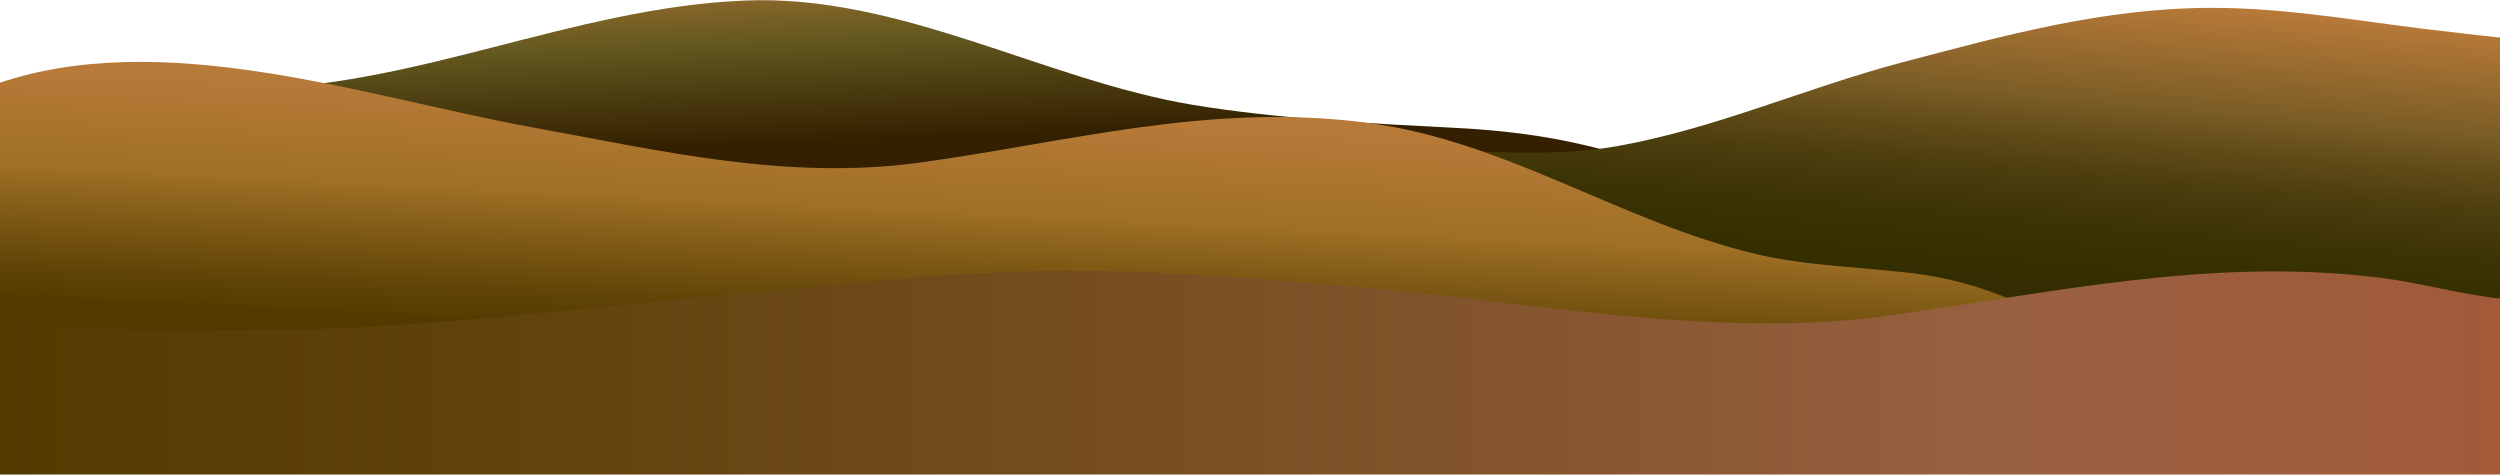 <?xml version="1.0" encoding="utf-8"?>
<!-- Generator: Adobe Illustrator 18.0.0, SVG Export Plug-In . SVG Version: 6.00 Build 0)  -->
<!DOCTYPE svg PUBLIC "-//W3C//DTD SVG 1.1//EN" "http://www.w3.org/Graphics/SVG/1.1/DTD/svg11.dtd">
<svg version="1.1" id="Layer_2" xmlns="http://www.w3.org/2000/svg" xmlns:xlink="http://www.w3.org/1999/xlink" x="0px" y="0px"
	 viewBox="28.2 264.9 445.7 84.6" enable-background="new 28.2 264.9 445.7 84.6" xml:space="preserve">
<g>
	
		<linearGradient id="SVGID_1_" gradientUnits="userSpaceOnUse" x1="340.28" y1="136.545" x2="337.965" y2="196.738" gradientTransform="matrix(0.594 0 0 -0.594 1.488943e-005 370.175)">
		<stop  offset="0" style="stop-color:#342000"/>
		<stop  offset="0.407" style="stop-color:#594D19"/>
		<stop  offset="0.49" style="stop-color:#61571E"/>
		<stop  offset="1" style="stop-color:#B87A39"/>
	</linearGradient>
	<path fill="url(#SVGID_1_)" d="M70.7,280.8c31.1,0,59.3-14.5,90.2-15.8c27.8-1.2,53.5,14.2,80,18.6c15.2,2.5,31.3,3.3,46.8,4.1
		c17.6,0.9,29.8,4,45.9,10.8c-19.3-1.6-39.5-5.8-58.8-1.3c-26.6,6.1-54.1,8.2-81.4,9.1c-14.1,0.4-29.1,1.2-42.9-1.9
		c-9.3-2.1-18.4-4.8-27.8-6.6c-11.6-2.1-32-6.6-42.5,0.2"/>
	
		<linearGradient id="SVGID_2_" gradientUnits="userSpaceOnUse" x1="623.351" y1="77.748" x2="632.586" y2="182.791" gradientTransform="matrix(0.594 0 0 -0.594 1.488943e-005 370.175)">
		<stop  offset="0" style="stop-color:#312C00"/>
		<stop  offset="0.208" style="stop-color:#342E01"/>
		<stop  offset="0.355" style="stop-color:#3D3406"/>
		<stop  offset="0.483" style="stop-color:#4D3E0E"/>
		<stop  offset="0.601" style="stop-color:#634D19"/>
		<stop  offset="0.69" style="stop-color:#795C25"/>
		<stop  offset="1" style="stop-color:#B87A39"/>
	</linearGradient>
	<path fill="url(#SVGID_2_)" d="M269.3,289.1c6.7-0.1,13.3,2.4,20.2,2.7c8.9,0.4,18.7,0.7,27.3-0.9c17.2-3.1,33.3-10.3,50.2-14.8
		c18.6-4.9,36.3-9.8,55.6-9.8c14.5,0,28.4,2.8,42.5,4.3c3.5,0.4,7.4,0.9,11,1.2l-0.7,56.4l-210.2-11.7"/>
	
		<linearGradient id="SVGID_3_" gradientUnits="userSpaceOnUse" x1="356.417" y1="72.121" x2="359.881" y2="142.555" gradientTransform="matrix(0.594 0 0 -0.594 1.488943e-005 370.175)">
		<stop  offset="5.376340e-003" style="stop-color:#533B00"/>
		<stop  offset="0.148" style="stop-color:#614507"/>
		<stop  offset="0.416" style="stop-color:#865F19"/>
		<stop  offset="0.575" style="stop-color:#9F7025"/>
		<stop  offset="1" style="stop-color:#B87A39"/>
	</linearGradient>
	<path fill="url(#SVGID_3_)" d="M26.6,280.2c30.1-11,67,2.1,97,7.5c22.6,4.1,44.8,9.4,68.5,6.2c26.9-3.7,51.8-10.8,79.9-7.1
		c25,3.3,45.2,17.7,69.3,23.4c9.2,2.2,19.6,2.3,29.2,3.6c11,1.5,18.7,5.5,28.9,10.3c-23.3-2.4-45.4-1.5-68.8,0.7
		c-26.8,2.5-53.5-1-80-2.6c-50.3-3-99.3,9.4-149.5,7.4c-14.6-0.6-28.5-4.1-43.2-4.1c-10.7,0-19.7,2.8-29.8,3.5"/>
	
		<linearGradient id="SVGID_4_" gradientUnits="userSpaceOnUse" x1="43.571" y1="63.603" x2="799.306" y2="63.603" gradientTransform="matrix(0.594 0 0 -0.594 1.488943e-005 370.175)">
		<stop  offset="5.376340e-003" style="stop-color:#533B00"/>
		<stop  offset="0.219" style="stop-color:#61430D"/>
		<stop  offset="0.622" style="stop-color:#86562F"/>
		<stop  offset="0.796" style="stop-color:#986040"/>
		<stop  offset="1" style="stop-color:#A25A39"/>
	</linearGradient>
	<path fill="url(#SVGID_4_)" d="M26.6,319.7c12.5,5.2,33.5,4,48.8,4c23.6,0,46.4-2.9,69.8-5c21.7-2,43.8-4.7,65.7-5.4
		c20.3-0.6,39.8,1.1,59.7,2.8c30.2,2.6,63.5,9.3,94.1,5.1c28.9-4,56.9-10.4,86.9-6.9c7.9,0.9,15.5,3.2,23,3.9v32.5l-448.8,1
		L26.6,319.7z"/>
</g>
</svg>
